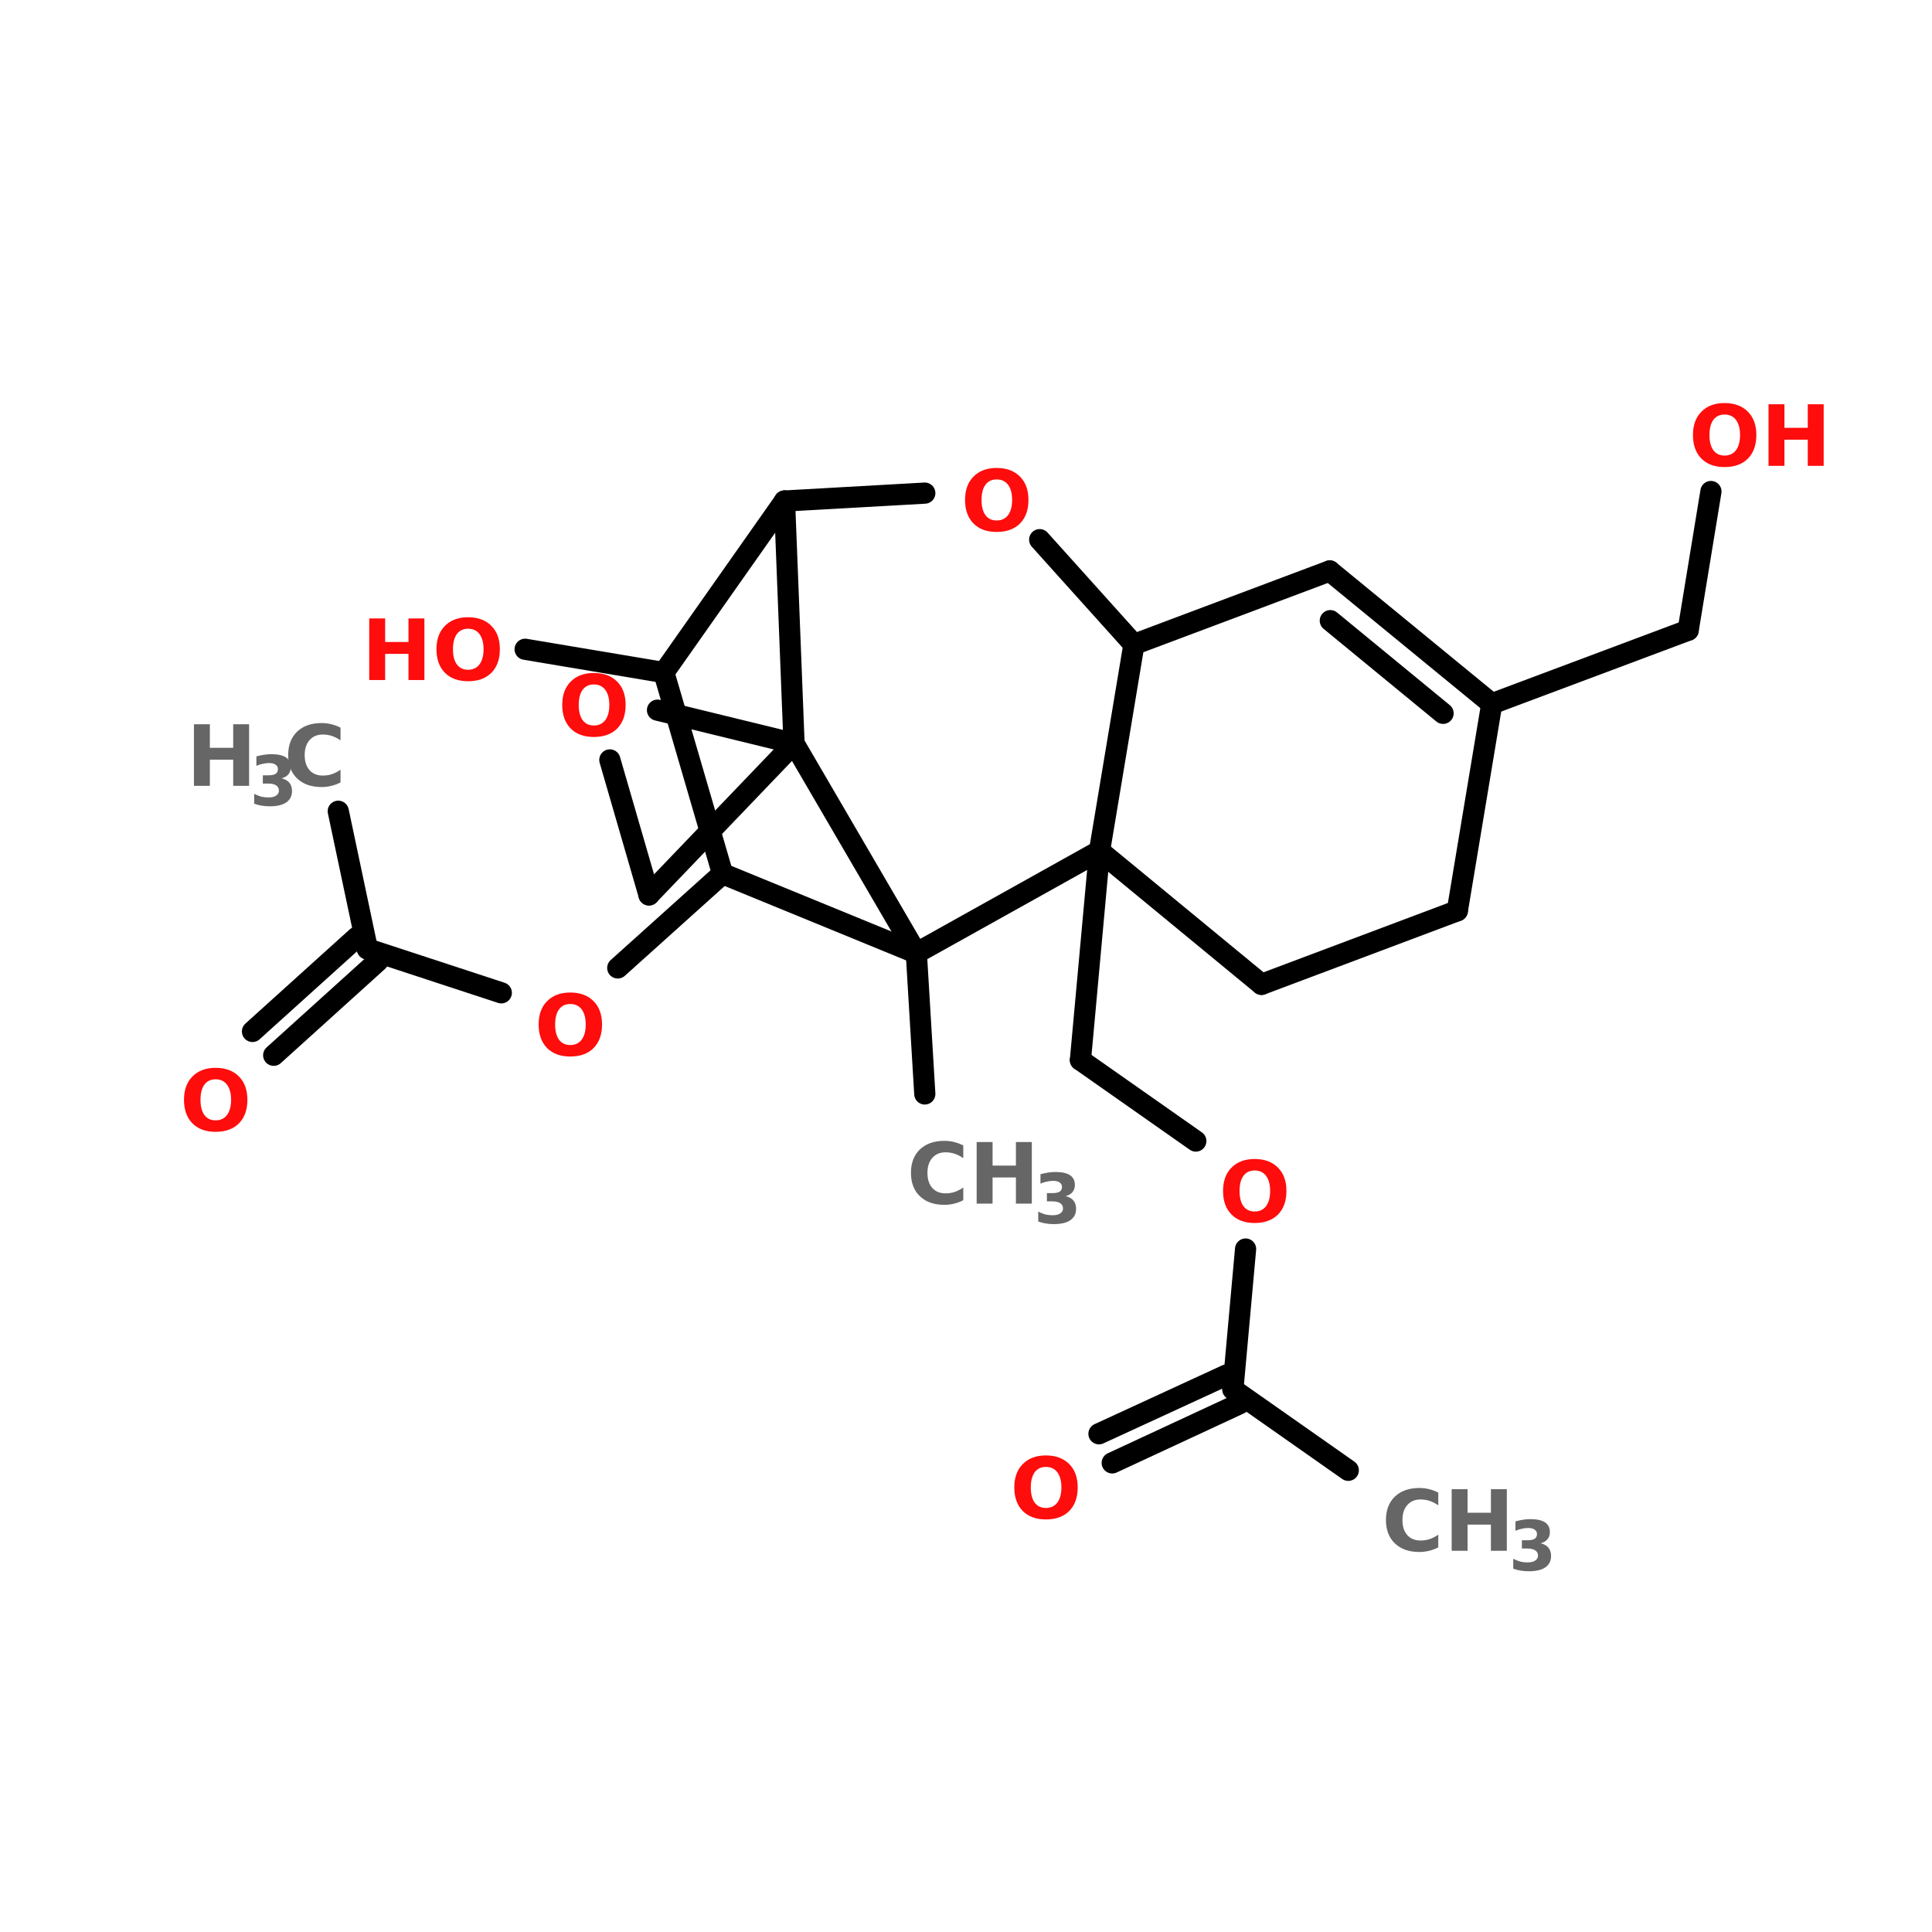 <?xml version="1.0" encoding="UTF-8"?>
<svg xmlns="http://www.w3.org/2000/svg" xmlns:xlink="http://www.w3.org/1999/xlink" width="150pt" height="150pt" viewBox="0 0 150 150" version="1.1">
<defs>
<g>
<symbol overflow="visible" id="glyph0-0">
<path style="stroke:none;" d="M 0.328 1.156 L 0.328 -4.625 L 3.609 -4.625 L 3.609 1.156 Z M 0.703 0.797 L 3.25 0.797 L 3.25 -4.266 L 0.703 -4.266 Z M 0.703 0.797 "/>
</symbol>
<symbol overflow="visible" id="glyph0-1">
<path style="stroke:none;" d="M 2.781 -3.984 C 2.406 -3.984 2.113 -3.844 1.906 -3.562 C 1.707 -3.281 1.609 -2.891 1.609 -2.391 C 1.609 -1.891 1.707 -1.5 1.906 -1.219 C 2.113 -0.938 2.406 -0.797 2.781 -0.797 C 3.164 -0.797 3.461 -0.938 3.672 -1.219 C 3.879 -1.5 3.984 -1.891 3.984 -2.391 C 3.984 -2.891 3.879 -3.281 3.672 -3.562 C 3.461 -3.844 3.164 -3.984 2.781 -3.984 Z M 2.781 -4.875 C 3.551 -4.875 4.156 -4.648 4.594 -4.203 C 5.031 -3.766 5.25 -3.16 5.25 -2.391 C 5.25 -1.617 5.031 -1.008 4.594 -0.562 C 4.156 -0.125 3.551 0.094 2.781 0.094 C 2.02 0.094 1.422 -0.125 0.984 -0.562 C 0.547 -1.008 0.328 -1.617 0.328 -2.391 C 0.328 -3.16 0.547 -3.766 0.984 -4.203 C 1.422 -4.648 2.02 -4.875 2.781 -4.875 Z M 2.781 -4.875 "/>
</symbol>
<symbol overflow="visible" id="glyph0-2">
<path style="stroke:none;" d="M 0.609 -4.781 L 1.844 -4.781 L 1.844 -2.953 L 3.656 -2.953 L 3.656 -4.781 L 4.891 -4.781 L 4.891 0 L 3.656 0 L 3.656 -2.031 L 1.844 -2.031 L 1.844 0 L 0.609 0 Z M 0.609 -4.781 "/>
</symbol>
<symbol overflow="visible" id="glyph0-3">
<path style="stroke:none;" d="M 4.391 -0.266 C 4.172 -0.148 3.938 -0.062 3.688 0 C 3.438 0.062 3.18 0.094 2.922 0.094 C 2.117 0.094 1.484 -0.129 1.016 -0.578 C 0.555 -1.023 0.328 -1.629 0.328 -2.391 C 0.328 -3.148 0.555 -3.754 1.016 -4.203 C 1.484 -4.648 2.117 -4.875 2.922 -4.875 C 3.18 -4.875 3.438 -4.844 3.688 -4.781 C 3.938 -4.719 4.172 -4.629 4.391 -4.516 L 4.391 -3.531 C 4.16 -3.688 3.938 -3.801 3.719 -3.875 C 3.5 -3.945 3.266 -3.984 3.016 -3.984 C 2.578 -3.984 2.234 -3.836 1.984 -3.547 C 1.734 -3.266 1.609 -2.879 1.609 -2.391 C 1.609 -1.891 1.734 -1.5 1.984 -1.219 C 2.234 -0.938 2.578 -0.797 3.016 -0.797 C 3.266 -0.797 3.5 -0.832 3.719 -0.906 C 3.938 -0.977 4.16 -1.094 4.391 -1.25 Z M 4.391 -0.266 "/>
</symbol>
<symbol overflow="visible" id="glyph1-0">
<path style="stroke:none;" d="M 0.266 0.938 L 0.266 -3.766 L 2.938 -3.766 L 2.938 0.938 Z M 0.562 0.641 L 2.641 0.641 L 2.641 -3.469 L 0.562 -3.469 Z M 0.562 0.641 "/>
</symbol>
<symbol overflow="visible" id="glyph1-1">
<path style="stroke:none;" d="M 2.484 -2.094 C 2.754 -2.031 2.957 -1.914 3.094 -1.75 C 3.227 -1.582 3.297 -1.367 3.297 -1.109 C 3.297 -0.723 3.145 -0.426 2.844 -0.219 C 2.551 -0.02 2.125 0.078 1.562 0.078 C 1.352 0.078 1.148 0.062 0.953 0.031 C 0.754 0 0.555 -0.051 0.359 -0.125 L 0.359 -0.891 C 0.547 -0.797 0.727 -0.723 0.906 -0.672 C 1.094 -0.629 1.281 -0.609 1.469 -0.609 C 1.727 -0.609 1.926 -0.656 2.062 -0.75 C 2.207 -0.844 2.281 -0.973 2.281 -1.141 C 2.281 -1.316 2.207 -1.453 2.062 -1.547 C 1.926 -1.641 1.711 -1.688 1.422 -1.688 L 1.031 -1.688 L 1.031 -2.328 L 1.453 -2.328 C 1.703 -2.328 1.891 -2.363 2.016 -2.438 C 2.141 -2.52 2.203 -2.645 2.203 -2.812 C 2.203 -2.957 2.141 -3.07 2.016 -3.156 C 1.898 -3.238 1.734 -3.281 1.516 -3.281 C 1.348 -3.281 1.18 -3.258 1.016 -3.219 C 0.848 -3.188 0.688 -3.133 0.531 -3.062 L 0.531 -3.797 C 0.727 -3.848 0.922 -3.891 1.109 -3.922 C 1.305 -3.953 1.5 -3.969 1.688 -3.969 C 2.195 -3.969 2.578 -3.883 2.828 -3.719 C 3.078 -3.551 3.203 -3.301 3.203 -2.969 C 3.203 -2.738 3.141 -2.551 3.016 -2.406 C 2.898 -2.258 2.723 -2.156 2.484 -2.094 Z M 2.484 -2.094 "/>
</symbol>
</g>
</defs>
<g id="surface1">
<path style="fill-rule:nonzero;fill:rgb(0%,0%,0%);fill-opacity:1;stroke-width:4;stroke-linecap:round;stroke-linejoin:miter;stroke:rgb(0%,0%,0%);stroke-opacity:1;stroke-miterlimit:4;" d="M 254.697 237.698 L 232.899 222.398 " transform="matrix(0.411,0,0,0.411,0,16.46)"/>
<path style="fill-rule:nonzero;fill:rgb(0%,0%,0%);fill-opacity:1;stroke-width:4;stroke-linecap:round;stroke-linejoin:miter;stroke:rgb(0%,0%,0%);stroke-opacity:1;stroke-miterlimit:4;" d="M 234.203 225.1 L 210.102 236.299 " transform="matrix(0.411,0,0,0.411,0,16.46)"/>
<path style="fill-rule:nonzero;fill:rgb(0%,0%,0%);fill-opacity:1;stroke-width:4;stroke-linecap:round;stroke-linejoin:miter;stroke:rgb(0%,0%,0%);stroke-opacity:1;stroke-miterlimit:4;" d="M 231.7 219.696 L 207.6 230.8 " transform="matrix(0.411,0,0,0.411,0,16.46)"/>
<path style="fill-rule:nonzero;fill:rgb(0%,0%,0%);fill-opacity:1;stroke-width:4;stroke-linecap:round;stroke-linejoin:miter;stroke:rgb(0%,0%,0%);stroke-opacity:1;stroke-miterlimit:4;" d="M 232.899 222.398 L 235.297 195.9 " transform="matrix(0.411,0,0,0.411,0,16.46)"/>
<path style="fill-rule:nonzero;fill:rgb(0%,0%,0%);fill-opacity:1;stroke-width:4;stroke-linecap:round;stroke-linejoin:miter;stroke:rgb(0%,0%,0%);stroke-opacity:1;stroke-miterlimit:4;" d="M 225.896 175.501 L 204.098 160.201 " transform="matrix(0.411,0,0,0.411,0,16.46)"/>
<path style="fill-rule:nonzero;fill:rgb(0%,0%,0%);fill-opacity:1;stroke-width:4;stroke-linecap:round;stroke-linejoin:miter;stroke:rgb(0%,0%,0%);stroke-opacity:1;stroke-miterlimit:4;" d="M 204.098 160.201 L 207.704 120.696 " transform="matrix(0.411,0,0,0.411,0,16.46)"/>
<path style="fill-rule:nonzero;fill:rgb(0%,0%,0%);fill-opacity:1;stroke-width:4;stroke-linecap:round;stroke-linejoin:miter;stroke:rgb(0%,0%,0%);stroke-opacity:1;stroke-miterlimit:4;" d="M 173.1 140.002 L 174.698 166.604 " transform="matrix(0.411,0,0,0.411,0,16.46)"/>
<path style="fill-rule:nonzero;fill:rgb(0%,0%,0%);fill-opacity:1;stroke-width:4;stroke-linecap:round;stroke-linejoin:miter;stroke:rgb(0%,0%,0%);stroke-opacity:1;stroke-miterlimit:4;" d="M 136.497 124.997 L 116.697 142.799 " transform="matrix(0.411,0,0,0.411,0,16.46)"/>
<path style="fill-rule:nonzero;fill:rgb(0%,0%,0%);fill-opacity:1;stroke-width:4;stroke-linecap:round;stroke-linejoin:miter;stroke:rgb(0%,0%,0%);stroke-opacity:1;stroke-miterlimit:4;" d="M 94.699 147.499 L 69.4 139.202 " transform="matrix(0.411,0,0,0.411,0,16.46)"/>
<path style="fill-rule:nonzero;fill:rgb(0%,0%,0%);fill-opacity:1;stroke-width:4;stroke-linecap:round;stroke-linejoin:miter;stroke:rgb(0%,0%,0%);stroke-opacity:1;stroke-miterlimit:4;" d="M 71.398 141.495 L 51.703 159.297 " transform="matrix(0.411,0,0,0.411,0,16.46)"/>
<path style="fill-rule:nonzero;fill:rgb(0%,0%,0%);fill-opacity:1;stroke-width:4;stroke-linecap:round;stroke-linejoin:miter;stroke:rgb(0%,0%,0%);stroke-opacity:1;stroke-miterlimit:4;" d="M 67.402 137.004 L 47.697 154.797 " transform="matrix(0.411,0,0,0.411,0,16.46)"/>
<path style="fill-rule:nonzero;fill:rgb(0%,0%,0%);fill-opacity:1;stroke-width:4;stroke-linecap:round;stroke-linejoin:miter;stroke:rgb(0%,0%,0%);stroke-opacity:1;stroke-miterlimit:4;" d="M 69.4 139.202 L 63.9 113.199 " transform="matrix(0.411,0,0,0.411,0,16.46)"/>
<path style="fill-rule:nonzero;fill:rgb(0%,0%,0%);fill-opacity:1;stroke-width:4;stroke-linecap:round;stroke-linejoin:miter;stroke:rgb(0%,0%,0%);stroke-opacity:1;stroke-miterlimit:4;" d="M 125.403 86.995 L 99.2 82.6 " transform="matrix(0.411,0,0,0.411,0,16.46)"/>
<path style="fill-rule:nonzero;fill:rgb(0%,0%,0%);fill-opacity:1;stroke-width:4;stroke-linecap:round;stroke-linejoin:miter;stroke:rgb(0%,0%,0%);stroke-opacity:1;stroke-miterlimit:4;" d="M 281.804 92.904 L 318.902 79.003 " transform="matrix(0.411,0,0,0.411,0,16.46)"/>
<path style="fill-rule:nonzero;fill:rgb(0%,0%,0%);fill-opacity:1;stroke-width:4;stroke-linecap:round;stroke-linejoin:miter;stroke:rgb(0%,0%,0%);stroke-opacity:1;stroke-miterlimit:4;" d="M 318.902 79.003 L 323.203 52.8 " transform="matrix(0.411,0,0,0.411,0,16.46)"/>
<path style="fill-rule:nonzero;fill:rgb(0%,0%,0%);fill-opacity:1;stroke-width:4;stroke-linecap:round;stroke-linejoin:miter;stroke:rgb(0%,0%,0%);stroke-opacity:1;stroke-miterlimit:4;" d="M 122.596 129.003 L 149.998 100.402 " transform="matrix(0.411,0,0,0.411,0,16.46)"/>
<path style="fill-rule:nonzero;fill:rgb(0%,0%,0%);fill-opacity:1;stroke-width:4;stroke-linecap:round;stroke-linejoin:miter;stroke:rgb(0%,0%,0%);stroke-opacity:1;stroke-miterlimit:4;" d="M 149.998 100.402 L 124.204 94.103 " transform="matrix(0.411,0,0,0.411,0,16.46)"/>
<path style="fill-rule:nonzero;fill:rgb(0%,0%,0%);fill-opacity:1;stroke-width:4;stroke-linecap:round;stroke-linejoin:miter;stroke:rgb(0%,0%,0%);stroke-opacity:1;stroke-miterlimit:4;" d="M 115.203 103.503 L 122.596 129.003 " transform="matrix(0.411,0,0,0.411,0,16.46)"/>
<path style="fill-rule:nonzero;fill:rgb(0%,0%,0%);fill-opacity:1;stroke-width:4;stroke-linecap:round;stroke-linejoin:miter;stroke:rgb(0%,0%,0%);stroke-opacity:1;stroke-miterlimit:4;" d="M 125.403 86.995 L 148.2 54.598 " transform="matrix(0.411,0,0,0.411,0,16.46)"/>
<path style="fill-rule:nonzero;fill:rgb(0%,0%,0%);fill-opacity:1;stroke-width:4;stroke-linecap:round;stroke-linejoin:miter;stroke:rgb(0%,0%,0%);stroke-opacity:1;stroke-miterlimit:4;" d="M 148.2 54.598 L 149.998 100.402 " transform="matrix(0.411,0,0,0.411,0,16.46)"/>
<path style="fill-rule:nonzero;fill:rgb(0%,0%,0%);fill-opacity:1;stroke-width:4;stroke-linecap:round;stroke-linejoin:miter;stroke:rgb(0%,0%,0%);stroke-opacity:1;stroke-miterlimit:4;" d="M 149.998 100.402 L 173.1 140.002 " transform="matrix(0.411,0,0,0.411,0,16.46)"/>
<path style="fill-rule:nonzero;fill:rgb(0%,0%,0%);fill-opacity:1;stroke-width:4;stroke-linecap:round;stroke-linejoin:miter;stroke:rgb(0%,0%,0%);stroke-opacity:1;stroke-miterlimit:4;" d="M 173.1 140.002 L 136.497 124.997 " transform="matrix(0.411,0,0,0.411,0,16.46)"/>
<path style="fill-rule:nonzero;fill:rgb(0%,0%,0%);fill-opacity:1;stroke-width:4;stroke-linecap:round;stroke-linejoin:miter;stroke:rgb(0%,0%,0%);stroke-opacity:1;stroke-miterlimit:4;" d="M 136.497 124.997 L 125.403 86.995 " transform="matrix(0.411,0,0,0.411,0,16.46)"/>
<path style="fill-rule:nonzero;fill:rgb(0%,0%,0%);fill-opacity:1;stroke-width:4;stroke-linecap:round;stroke-linejoin:miter;stroke:rgb(0%,0%,0%);stroke-opacity:1;stroke-miterlimit:4;" d="M 238.304 145.901 L 207.704 120.696 " transform="matrix(0.411,0,0,0.411,0,16.46)"/>
<path style="fill-rule:nonzero;fill:rgb(0%,0%,0%);fill-opacity:1;stroke-width:4;stroke-linecap:round;stroke-linejoin:miter;stroke:rgb(0%,0%,0%);stroke-opacity:1;stroke-miterlimit:4;" d="M 207.704 120.696 L 214.203 81.696 " transform="matrix(0.411,0,0,0.411,0,16.46)"/>
<path style="fill-rule:nonzero;fill:rgb(0%,0%,0%);fill-opacity:1;stroke-width:4;stroke-linecap:round;stroke-linejoin:miter;stroke:rgb(0%,0%,0%);stroke-opacity:1;stroke-miterlimit:4;" d="M 214.203 81.696 L 251.196 67.804 " transform="matrix(0.411,0,0,0.411,0,16.46)"/>
<path style="fill-rule:nonzero;fill:rgb(0%,0%,0%);fill-opacity:1;stroke-width:4;stroke-linecap:round;stroke-linejoin:miter;stroke:rgb(0%,0%,0%);stroke-opacity:1;stroke-miterlimit:4;" d="M 251.196 67.804 L 281.804 92.904 " transform="matrix(0.411,0,0,0.411,0,16.46)"/>
<path style="fill-rule:nonzero;fill:rgb(0%,0%,0%);fill-opacity:1;stroke-width:4;stroke-linecap:round;stroke-linejoin:miter;stroke:rgb(0%,0%,0%);stroke-opacity:1;stroke-miterlimit:4;" d="M 251.301 77.195 L 272.604 94.702 " transform="matrix(0.411,0,0,0.411,0,16.46)"/>
<path style="fill-rule:nonzero;fill:rgb(0%,0%,0%);fill-opacity:1;stroke-width:4;stroke-linecap:round;stroke-linejoin:miter;stroke:rgb(0%,0%,0%);stroke-opacity:1;stroke-miterlimit:4;" d="M 281.804 92.904 L 275.296 132 " transform="matrix(0.411,0,0,0.411,0,16.46)"/>
<path style="fill-rule:nonzero;fill:rgb(0%,0%,0%);fill-opacity:1;stroke-width:4;stroke-linecap:round;stroke-linejoin:miter;stroke:rgb(0%,0%,0%);stroke-opacity:1;stroke-miterlimit:4;" d="M 275.296 132 L 238.304 145.901 " transform="matrix(0.411,0,0,0.411,0,16.46)"/>
<path style="fill-rule:nonzero;fill:rgb(0%,0%,0%);fill-opacity:1;stroke-width:4;stroke-linecap:round;stroke-linejoin:miter;stroke:rgb(0%,0%,0%);stroke-opacity:1;stroke-miterlimit:4;" d="M 174.698 53.104 L 148.2 54.598 " transform="matrix(0.411,0,0,0.411,0,16.46)"/>
<path style="fill-rule:nonzero;fill:rgb(0%,0%,0%);fill-opacity:1;stroke-width:4;stroke-linecap:round;stroke-linejoin:miter;stroke:rgb(0%,0%,0%);stroke-opacity:1;stroke-miterlimit:4;" d="M 173.1 140.002 L 207.704 120.696 " transform="matrix(0.411,0,0,0.411,0,16.46)"/>
<path style="fill-rule:nonzero;fill:rgb(0%,0%,0%);fill-opacity:1;stroke-width:4;stroke-linecap:round;stroke-linejoin:miter;stroke:rgb(0%,0%,0%);stroke-opacity:1;stroke-miterlimit:4;" d="M 214.203 81.696 L 196.401 61.896 " transform="matrix(0.411,0,0,0.411,0,16.46)"/>
<g style="fill:rgb(100%,4.706%,4.706%);fill-opacity:1;">
  <use xlink:href="#glyph0-1" x="131.113" y="36.168"/>
</g>
<g style="fill:rgb(100%,4.706%,4.706%);fill-opacity:1;">
  <use xlink:href="#glyph0-2" x="136.699" y="36.168"/>
</g>
<g style="fill:rgb(100%,4.706%,4.706%);fill-opacity:1;">
  <use xlink:href="#glyph0-2" x="28.059" y="52.797"/>
</g>
<g style="fill:rgb(100%,4.706%,4.706%);fill-opacity:1;">
  <use xlink:href="#glyph0-1" x="33.559" y="52.797"/>
</g>
<g style="fill:rgb(40%,40%,40%);fill-opacity:1;">
  <use xlink:href="#glyph0-2" x="14.449" y="61.012"/>
</g>
<g style="fill:rgb(40%,40%,40%);fill-opacity:1;">
  <use xlink:href="#glyph1-1" x="19.375" y="62.523"/>
</g>
<g style="fill:rgb(40%,40%,40%);fill-opacity:1;">
  <use xlink:href="#glyph0-3" x="22.047" y="61.012"/>
</g>
<g style="fill:rgb(100%,4.706%,4.706%);fill-opacity:1;">
  <use xlink:href="#glyph0-1" x="13.957" y="87.781"/>
</g>
<g style="fill:rgb(100%,4.706%,4.706%);fill-opacity:1;">
  <use xlink:href="#glyph0-1" x="41.492" y="81.934"/>
</g>
<g style="fill:rgb(40%,40%,40%);fill-opacity:1;">
  <use xlink:href="#glyph0-3" x="70.398" y="93.449"/>
</g>
<g style="fill:rgb(40%,40%,40%);fill-opacity:1;">
  <use xlink:href="#glyph0-2" x="75.219" y="93.449"/>
</g>
<g style="fill:rgb(40%,40%,40%);fill-opacity:1;">
  <use xlink:href="#glyph1-1" x="80.25" y="94.961"/>
</g>
<g style="fill:rgb(100%,4.706%,4.706%);fill-opacity:1;">
  <use xlink:href="#glyph0-1" x="43.324" y="57.125"/>
</g>
<g style="fill:rgb(40%,40%,40%);fill-opacity:1;">
  <use xlink:href="#glyph0-3" x="107.277" y="120.402"/>
</g>
<g style="fill:rgb(40%,40%,40%);fill-opacity:1;">
  <use xlink:href="#glyph0-2" x="112.098" y="120.402"/>
</g>
<g style="fill:rgb(40%,40%,40%);fill-opacity:1;">
  <use xlink:href="#glyph1-1" x="117.129" y="121.914"/>
</g>
<g style="fill:rgb(100%,4.706%,4.706%);fill-opacity:1;">
  <use xlink:href="#glyph0-1" x="74.598" y="41.207"/>
</g>
<g style="fill:rgb(100%,4.706%,4.706%);fill-opacity:1;">
  <use xlink:href="#glyph0-1" x="94.629" y="94.859"/>
</g>
<g style="fill:rgb(100%,4.706%,4.706%);fill-opacity:1;">
  <use xlink:href="#glyph0-1" x="78.422" y="117.875"/>
</g>
</g>
</svg>
